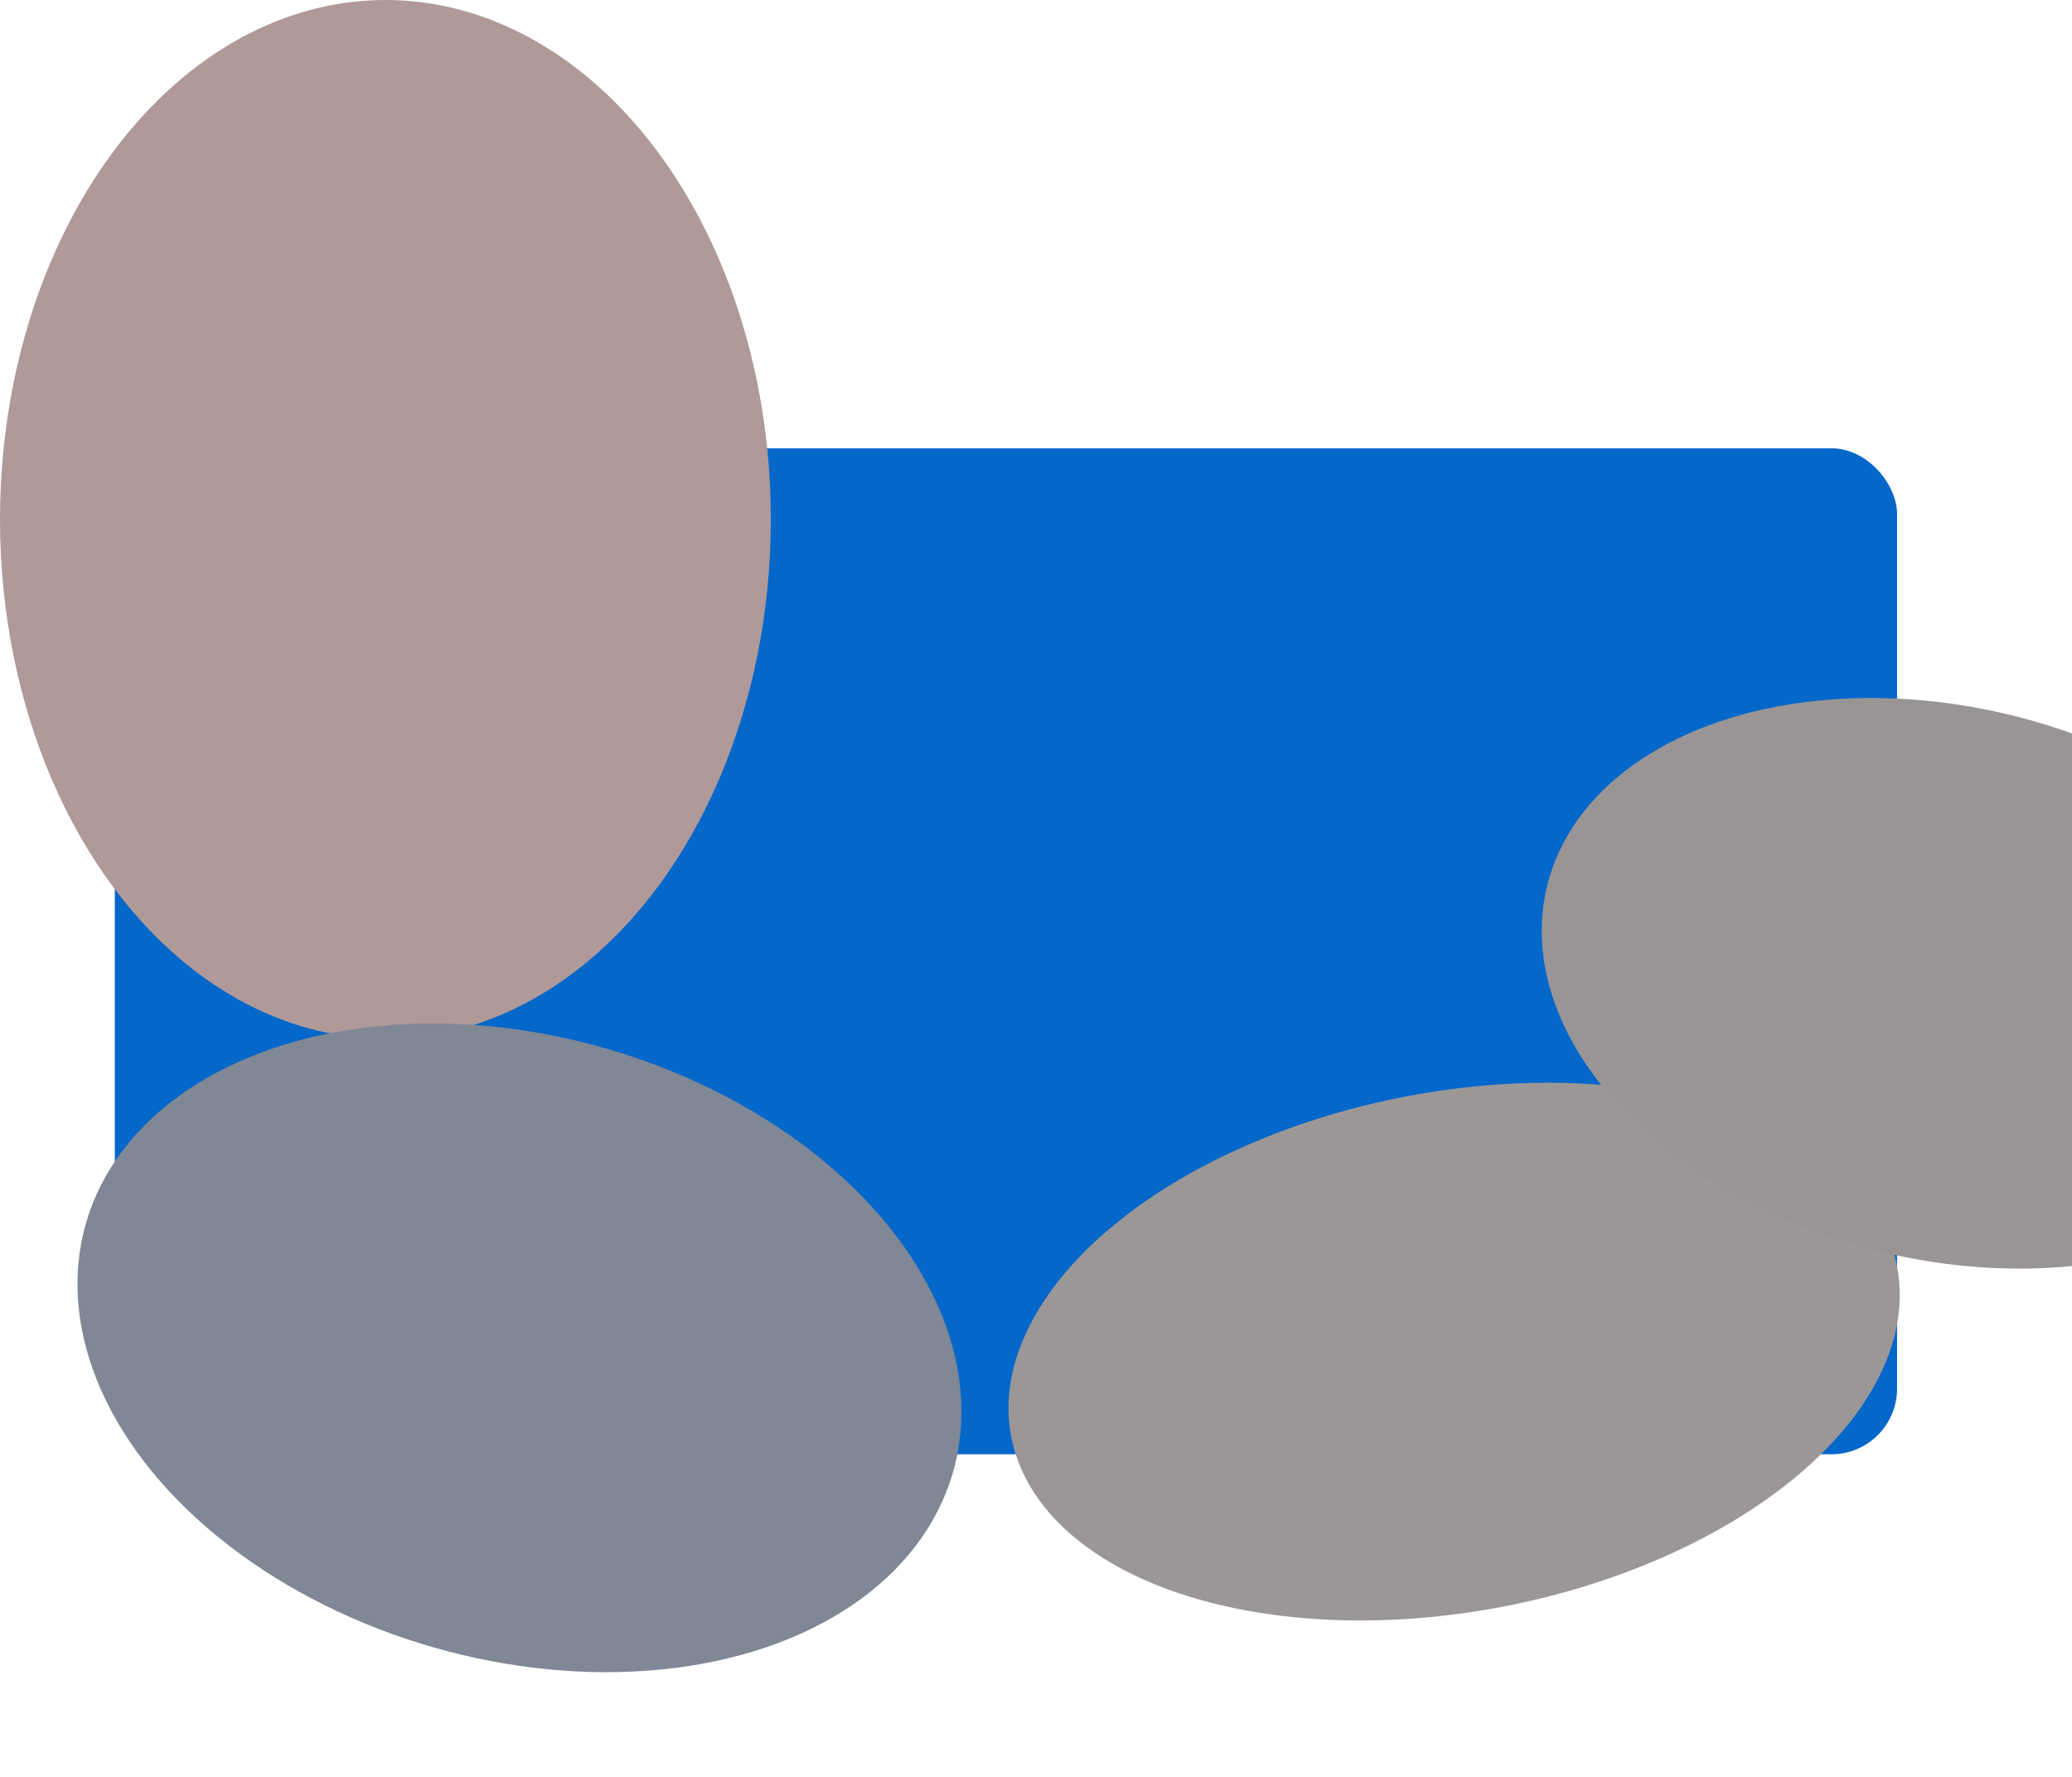 <svg width="379" height="325" viewBox="0 0 379 325" fill="none" xmlns="http://www.w3.org/2000/svg">
<rect x="21" y="82" width="326" height="184" rx="12" fill="#0467CA"/>
<g style="mix-blend-mode:soft-light">
<ellipse cx="70.5" cy="95" rx="70.5" ry="95" fill="#AF9999"/>
</g>
<g style="mix-blend-mode:soft-light">
<ellipse cx="265.984" cy="247.222" rx="82.5" ry="47.5" transform="rotate(-10.883 265.984 247.222)" fill="#9B9797"/>
</g>
<g style="mix-blend-mode:soft-light">
<ellipse cx="355.841" cy="179.855" rx="75" ry="50.5" transform="rotate(13.727 355.841 179.855)" fill="#999595"/>
</g>
<g style="mix-blend-mode:soft-light">
<ellipse cx="95.016" cy="246.534" rx="82.5" ry="57" transform="rotate(16.002 95.016 246.534)" fill="#808795"/>
</g>
</svg>
